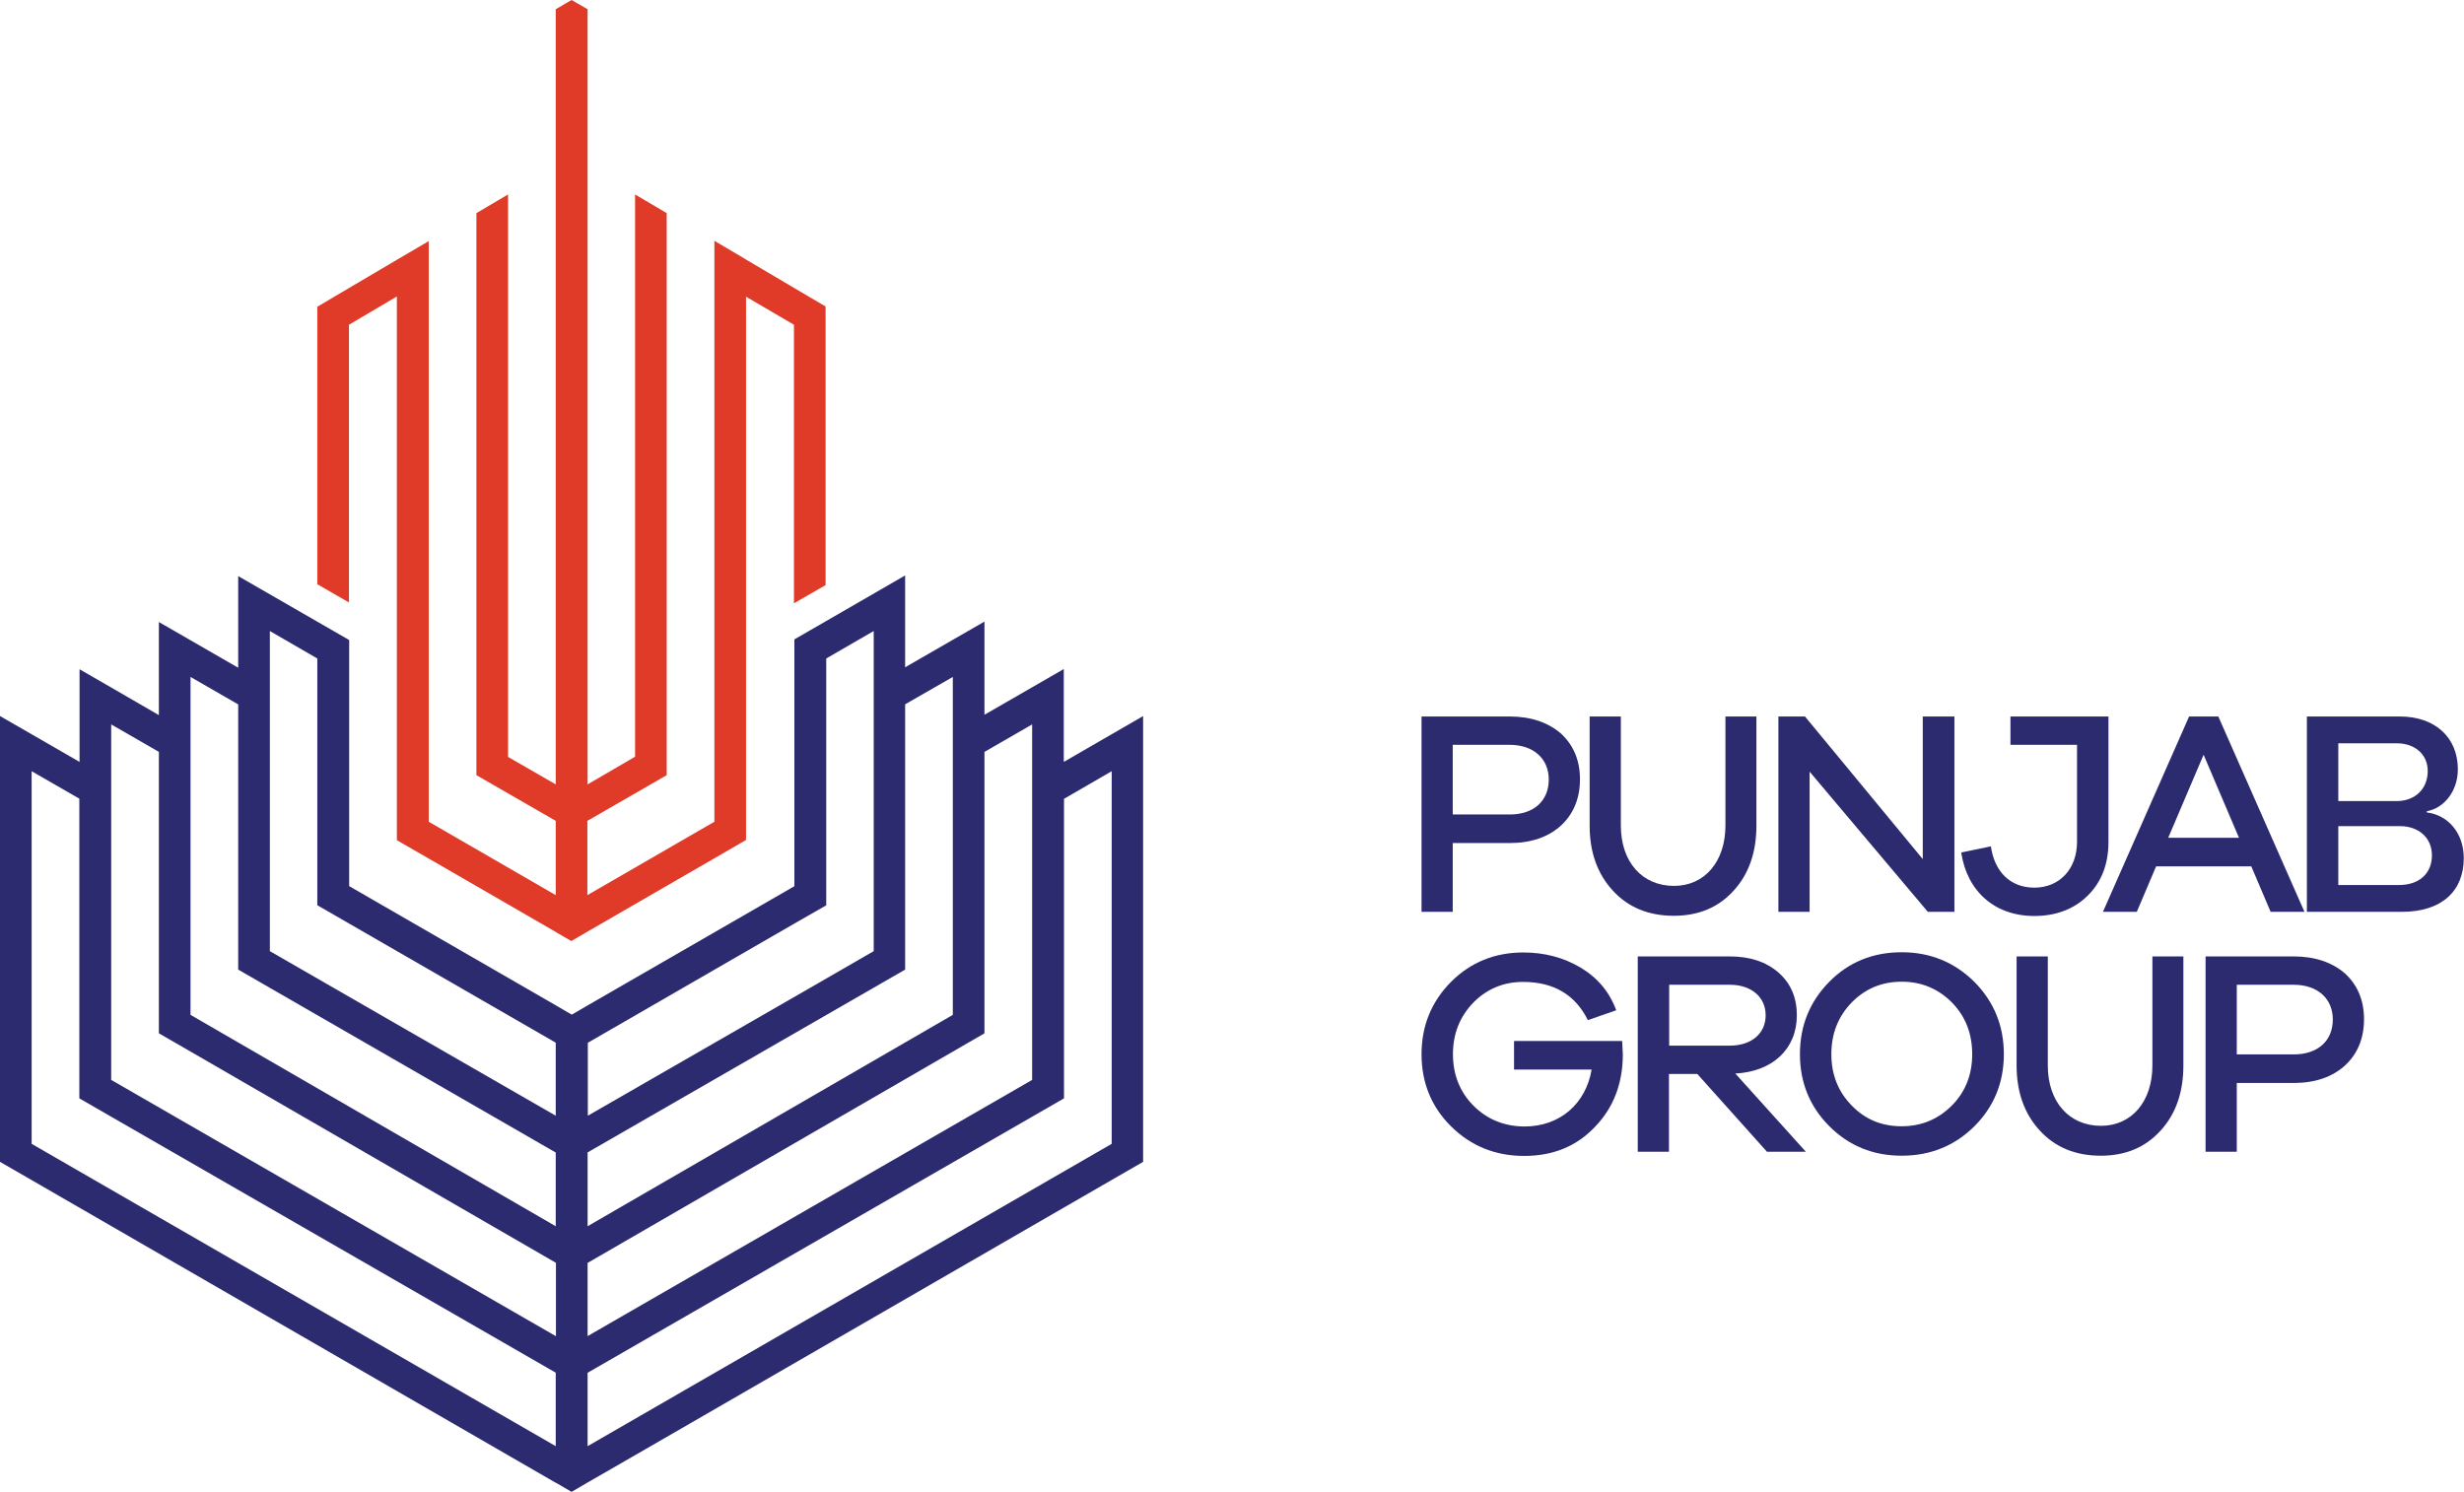 <?xml version="1.0" encoding="utf-8"?>
<!-- Generator: Adobe Illustrator 26.0.3, SVG Export Plug-In . SVG Version: 6.00 Build 0)  -->
<svg version="1.1" id="Layer_1" xmlns="http://www.w3.org/2000/svg" xmlns:xlink="http://www.w3.org/1999/xlink" x="0px" y="0px"
	 viewBox="0 0 1121.3 679.1" style="enable-background:new 0 0 1121.3 679.1;" xml:space="preserve">
<style type="text/css">
	.st0{fill:#DF3B28;}
	.st1{fill:#2D2B6F;}
</style>
<g id="XMLID_13_">
	<path id="XMLID_14_" class="st0" d="M158.8,147.8L158.8,147.8l21.7-12.8l0.1-0.1v247.5l14.4,8.3l57.8,33.4l0.6,0.4l6.6,3.8l7.2-4.2
		l0,0l57.8-33.4l12.1-7l2.4-1.4V135l0.1,0.1l21.7,12.7l0,0v126.8l14.4-8.3V139.5l-14.4-8.5l-21.7-12.8l-0.1-0.1l-14.4-8.5v264.4
		l-57.8,33.4v0h0v-33.8l0,0l21.7-12.5l14.4-8.3V97l-6.6-3.9l-7.8-4.6v0l0,0v255.9L267.4,357v0h0V4.2L260.1,0l-7.2,4.2V357l0,0
		l-21.7-12.5V88.5l0,0L216.8,97v255.8l14.4,8.3l21.7,12.5l0,0v33.8l0,0l-57.8-33.4V109.7l-0.1,0.1l-14.5,8.5l-21.7,12.8l-14.4,8.5
		v126.3l14.4,8.3V147.8z"/>
</g>
<path id="XMLID_2_" class="st1" d="M484.4,346.6l-0.3,0.1v-42.2l-35.9,20.7l-0.2,0.1v-42.4l-14.4,8.3l-21.7,12.5v-41.8l-36,20.8
	l-14.4,8.3v112.4l-0.1,0l-94,54.2l-7.2,4.2l-7.2-4.2l-94.1-54.3V291.3l-50.5-29.1v41.7l-0.2-0.1l-21.5-12.4l-14.4-8.3v42.4l-0.3-0.2
	l-21.4-12.4l-14.4-8.3v42.2l-0.3-0.2l-21.3-12.3L0,325.9v202.9l14.4,8.3l238.4,137.7l0.1,0l7.2,4.2l0,0l7.2-4.2l26.4-15.2
	l212.1-122.5l14.4-8.3V325.9L484.4,346.6z M448,342.2l0.2-0.1v0l21.5-12.4v161.8L267.4,608.1v-33.3L448,470.3V342.2z M411.9,320.6
	l0.1-0.1l21.6-12.4v153.8l-166.2,96.2v-33.6l144.5-83.2V320.6z M361.4,420.4l14.5-8.3l0.1,0V299.7l21.6-12.5v145.7l-25.3,14.6
	l-104.8,60.3v-33.2L361.4,420.4z M252.9,658.2L252.9,658.2L14.4,520.6V351l21.7,12.5v136.4l14.4,8.3l202.3,116.5l0.1,0V658.2z
	 M252.9,608.1L252.9,608.1L50.6,491.5V329.7l21.7,12.5v128.1l14.4,8.3l166.2,96.1l0.1,0V608.1z M252.9,558.1L252.9,558.1L86.7,461.9
	V308.1l21.7,12.5v120.7l14.4,8.3l130,74.9l0.1,0V558.1z M252.9,507.8L252.9,507.8l-130.1-74.9V287.2l21.6,12.5V412l14.4,8.3l94,54.2
	l0.1,0V507.8z M267.4,658.2v-33.4l131.4-75.7l71-40.9l14.4-8.3V363.5l0.3-0.1l21.4-12.4v169.6l-109.2,63L267.4,658.2z"/>
<g>
	<path class="st1" d="M646.9,326.1H687c9.7,0,17.5,2.7,23.4,7.8c5.7,5.3,8.6,12.2,8.6,20.8c0,8.6-2.9,15.7-8.6,21
		c-5.8,5.3-13.7,8-23.4,8h-25.9V415h-14.2V326.1z M661.1,370.7H687c11,0,17.8-6.2,17.8-15.9c0-9.4-6.8-15.8-17.8-15.8h-25.9V370.7z"
		/>
	<path class="st1" d="M799.3,326.1v49.6c0,12.3-3.5,22.2-10.4,29.7c-6.9,7.6-15.9,11.4-27.2,11.4c-11.5,0-20.7-3.8-27.7-11.4
		c-7-7.6-10.6-17.4-10.6-29.7v-49.6h14.2v49.6c0,16.6,9.7,27.5,24.2,27.5c13.9,0,23.4-11,23.4-27.5v-49.6H799.3z"/>
	<path class="st1" d="M889.4,326.1V415h-12.1l-53.8-63.8V415h-14.2v-88.9h12.1L875,391v-64.9H889.4z"/>
	<path class="st1" d="M959.5,326.1v57.1c0,10-3.1,18.1-9.3,24.3c-6.2,6.2-14.5,9.4-24.4,9.4c-18.2,0-30.7-11.4-33.3-28.9l13.5-2.8
		c1.6,11.3,8.6,18.8,19.8,18.8c11.5,0,19.4-8.6,19.4-20.8V339h-30.3v-12.9H959.5z"/>
	<path class="st1" d="M1048.7,415h-15.4l-8.8-20.7h-43.3l-8.8,20.7h-15.4l39.2-88.9h13.3L1048.7,415z M1018.9,381.3l-16.1-37.8
		l-16.1,37.8H1018.9z"/>
	<path class="st1" d="M1104.5,369.8c9.2,1.1,16.7,9,16.7,20.8c0,14.9-10,24.4-28.1,24.4h-43.3v-88.9h42.3c16.1,0,26.4,9.6,26.4,24
		c0,10.5-6.8,17.9-14.1,19.1V369.8z M1064.1,338.3v26.3h26.5c8.5,0,14.2-5.6,14.2-13.7c0-7.4-5.7-12.6-14.1-12.6H1064.1z
		 M1064.1,402.8h27.6c9.4,0,15-5.4,15-13.5c0-8-6-13.3-14.6-13.3h-28V402.8z"/>
</g>
<g>
	<path class="st1" d="M689.2,473.8h49c0.1,3.2,0.3,5.2,0.3,6.1c0,13.1-4.2,24.2-12.6,32.9c-8.4,8.9-19.1,13.3-32.3,13.3
		c-13.1,0-24.2-4.5-33.2-13.4c-9-8.9-13.5-19.9-13.5-32.9c0-12.9,4.5-23.9,13.4-32.9c8.9-8.9,19.9-13.4,32.9-13.4
		c9.7,0,18.4,2.3,26.1,6.9c7.7,4.6,13.1,11,16.2,19.4l-12.9,4.5c-5.7-11.5-15.5-17.4-29.5-17.4c-8.9,0-16.5,3.2-22.6,9.4
		c-6.2,6.4-9.3,14.2-9.3,23.5c0,9.4,3.2,17.3,9.4,23.5c6.2,6.2,14.1,9.4,23.2,9.4c16.1,0,27.9-10.4,30.5-25.9h-35.3V473.8z"/>
	<path class="st1" d="M821.8,524.2h-17.7l-31.7-35.4h-12.9v35.4h-14.2v-88.9h41.8c9.2,0,16.5,2.4,22.2,7.3
		c5.6,4.9,8.4,11.4,8.4,19.5c0,15.3-11,25.6-28,26.5L821.8,524.2z M759.6,475.9h27.6c9.7,0,16.3-5.4,16.3-13.8
		c0-8.4-6.6-13.9-16.3-13.9h-27.6V475.9z"/>
	<path class="st1" d="M865.4,433.4c13,0,24,4.5,33.1,13.5c8.9,9,13.4,20,13.4,32.9c0,12.9-4.5,23.9-13.4,32.8
		c-9,8.9-20,13.4-33.1,13.4c-13,0-24-4.5-32.9-13.4c-8.9-8.9-13.4-19.9-13.4-32.8c0-13,4.5-24,13.4-33
		C841.3,437.9,852.3,433.4,865.4,433.4z M865.4,512.6c9,0,16.6-3.2,22.8-9.4c6.2-6.2,9.3-14.1,9.3-23.4c0-9.4-3.1-17.3-9.3-23.6
		c-6.2-6.2-13.8-9.4-22.8-9.4c-9,0-16.6,3.2-22.7,9.4c-6.2,6.4-9.3,14.2-9.3,23.6c0,9.3,3.1,17.1,9.3,23.4
		C848.8,509.5,856.3,512.6,865.4,512.6z"/>
	<path class="st1" d="M993.6,435.3v49.6c0,12.3-3.5,22.2-10.4,29.7c-6.9,7.6-15.9,11.4-27.2,11.4c-11.5,0-20.7-3.8-27.7-11.4
		c-7-7.6-10.6-17.4-10.6-29.7v-49.6h14.2v49.6c0,16.6,9.7,27.5,24.2,27.5c13.9,0,23.4-11,23.4-27.5v-49.6H993.6z"/>
	<path class="st1" d="M1003.7,435.3h40.1c9.7,0,17.5,2.7,23.4,7.8c5.7,5.3,8.6,12.2,8.6,20.8c0,8.6-2.9,15.7-8.6,21
		c-5.8,5.3-13.7,8-23.4,8h-25.9v31.3h-14.2V435.3z M1017.9,479.9h25.9c11,0,17.8-6.2,17.8-15.9c0-9.4-6.8-15.8-17.8-15.8h-25.9
		V479.9z"/>
</g>
</svg>
